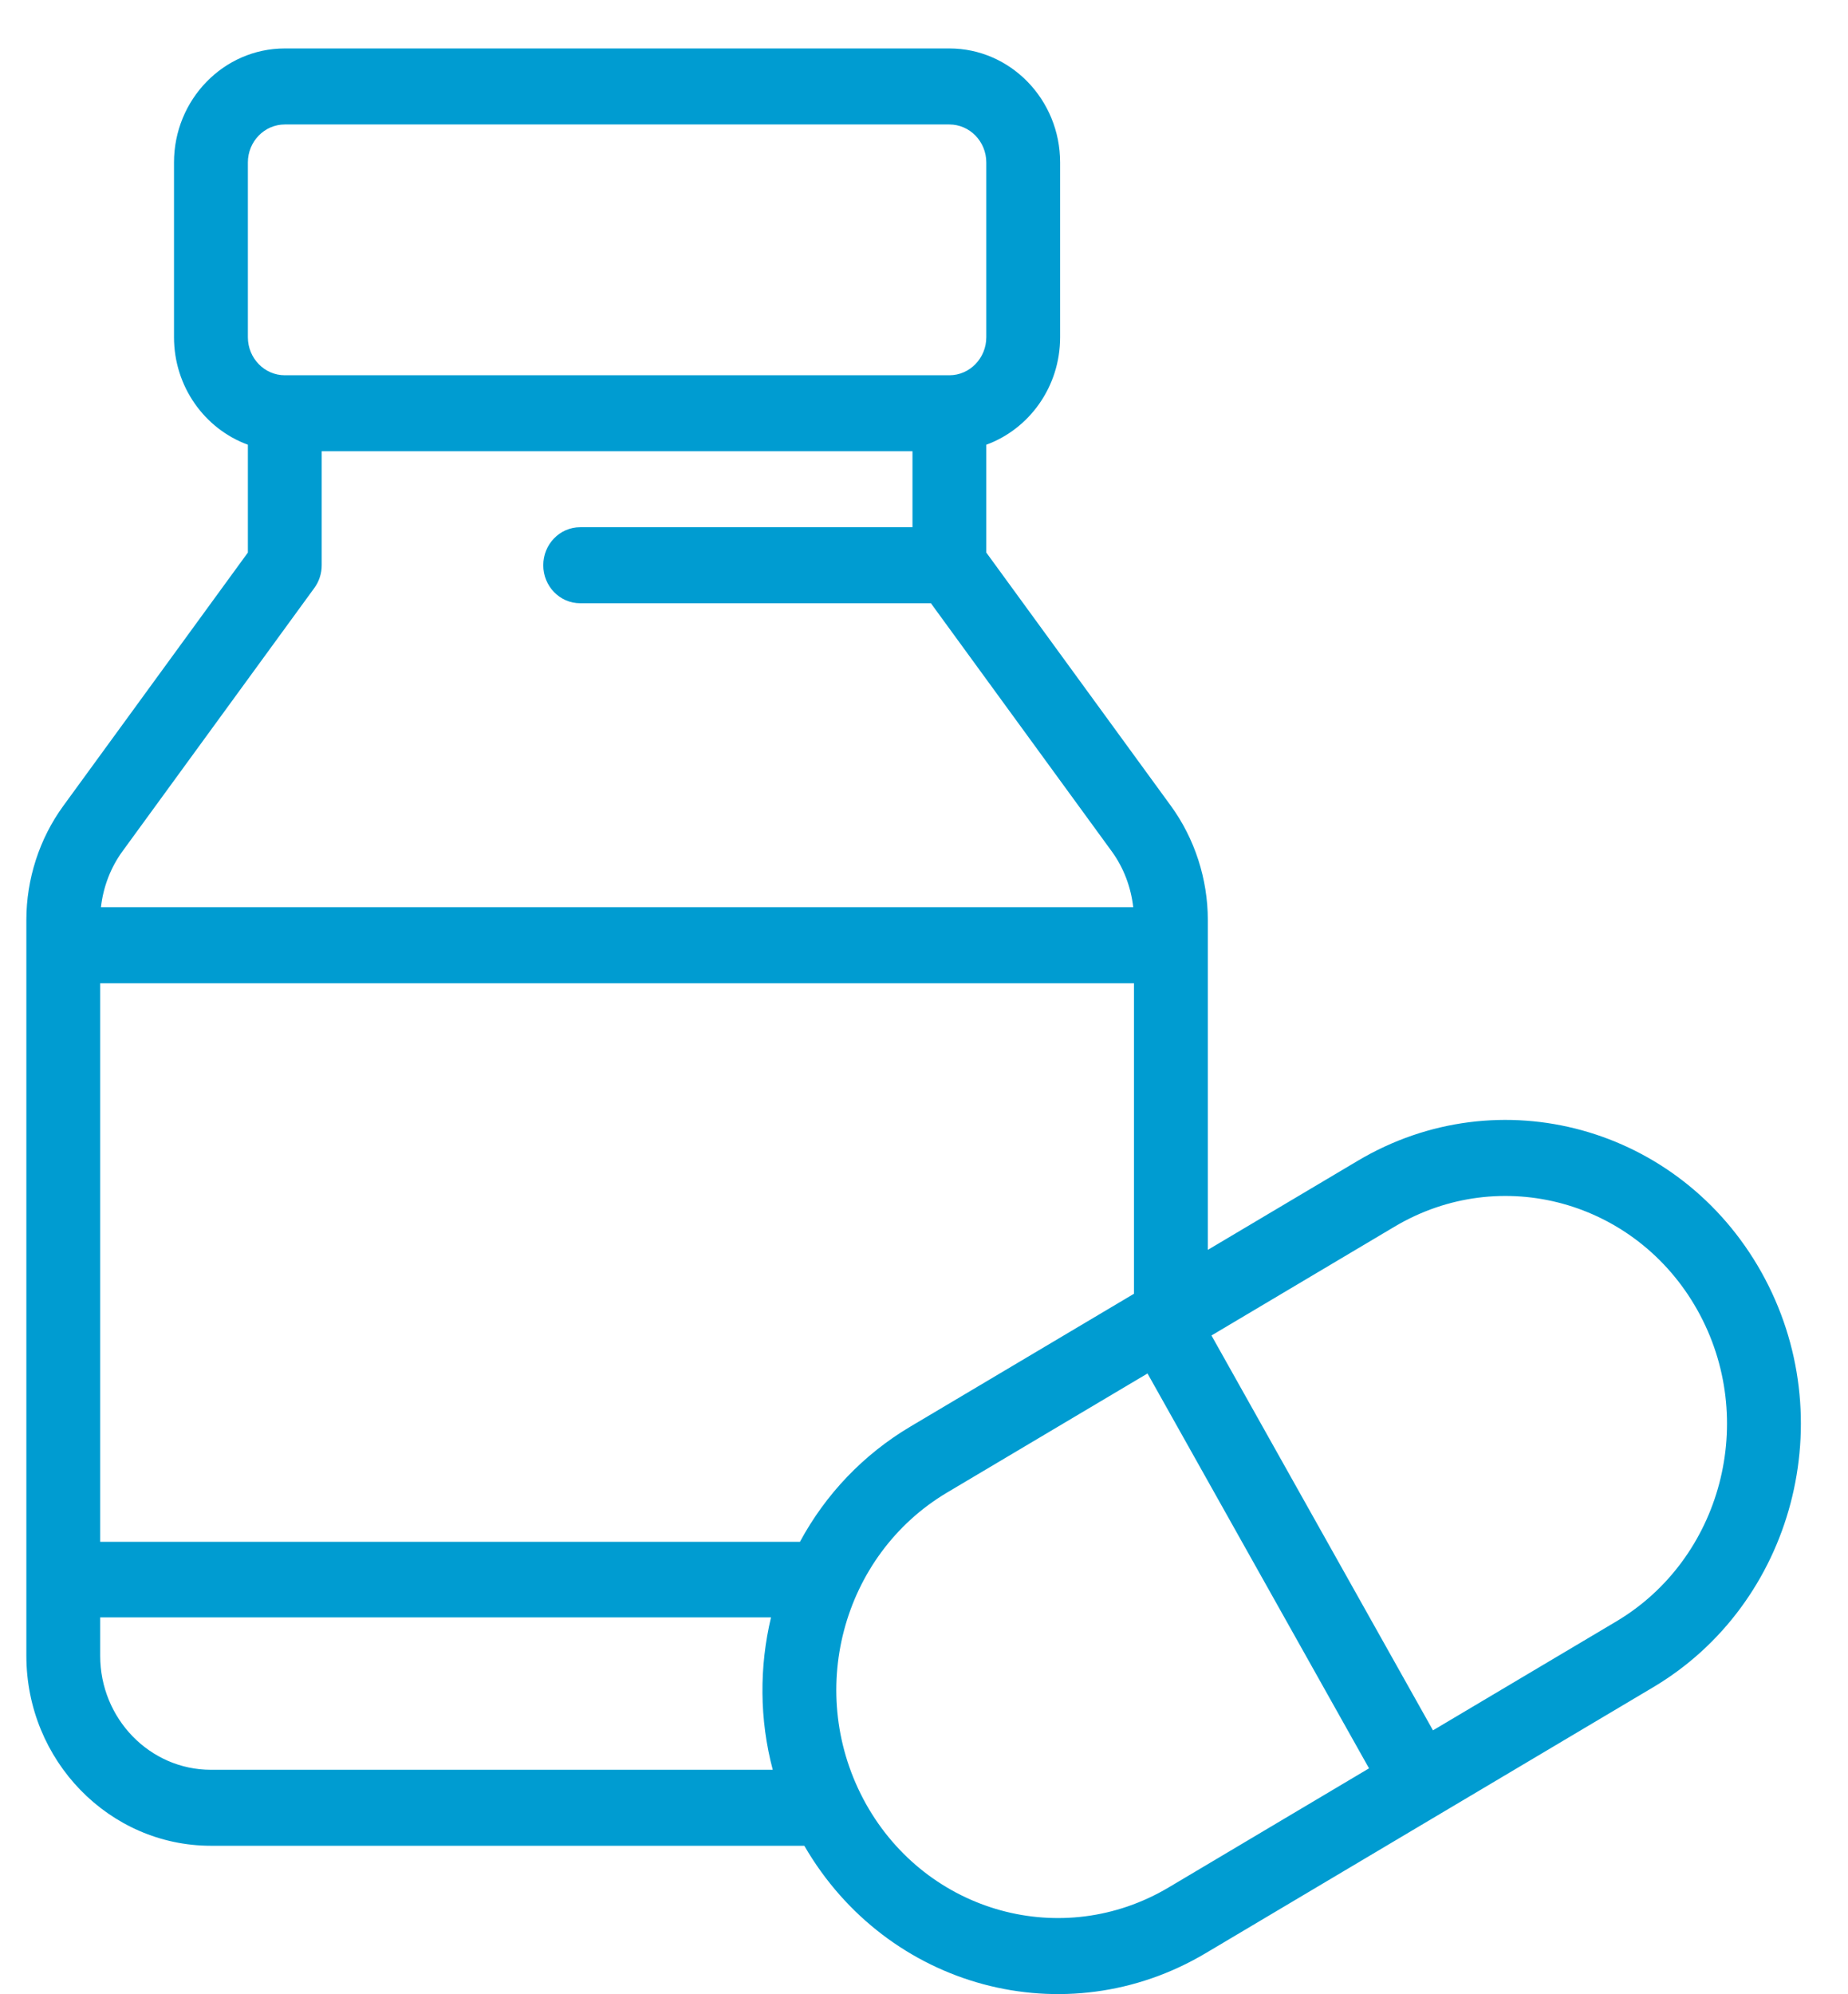 <svg width="38" height="41" viewBox="0 0 38 41" fill="none" xmlns="http://www.w3.org/2000/svg">
<path d="M27.92 23.864L24.836 25.696V18.912C24.836 18.073 24.567 17.241 24.077 16.568L20.281 11.36V9.143C21.165 8.82 21.799 7.952 21.799 6.933V3.34C21.799 2.047 20.778 0.996 19.522 0.996H5.856C4.6 0.996 3.578 2.047 3.578 3.34V6.933C3.578 7.952 4.213 8.82 5.097 9.143V11.36L1.301 16.569C0.811 17.241 0.542 18.073 0.542 18.912V34.041C0.542 36.195 2.245 37.947 4.338 37.947H16.539C18.241 40.884 21.912 41.866 24.789 40.157L33.994 34.688C36.876 32.976 37.904 29.159 36.217 26.151C34.538 23.16 30.828 22.136 27.92 23.864ZM16.449 31.698H2.06V20.214H23.318V26.598L18.715 29.332C17.756 29.903 16.98 30.715 16.449 31.698ZM5.097 3.34C5.097 2.909 5.438 2.559 5.856 2.559H19.522C19.94 2.559 20.281 2.909 20.281 3.34V6.933C20.281 7.364 19.94 7.715 19.522 7.715H5.856C5.438 7.715 5.097 7.364 5.097 6.933C5.097 6.933 5.097 3.34 5.097 3.34ZM6.463 12.089C6.562 11.954 6.615 11.79 6.615 11.621V9.277H18.763V10.839H11.93C11.511 10.839 11.171 11.189 11.171 11.621C11.171 12.052 11.511 12.402 11.93 12.402H19.142L22.862 17.505C23.105 17.839 23.256 18.239 23.302 18.651H2.076C2.122 18.239 2.273 17.839 2.516 17.505L6.463 12.089ZM2.06 34.041V33.252H15.854C15.613 34.265 15.614 35.347 15.89 36.385H4.338C3.082 36.385 2.06 35.334 2.06 34.041ZM24.03 38.804C21.851 40.098 19.067 39.333 17.808 37.089C16.543 34.824 17.31 31.972 19.475 30.685L23.596 28.237L28.151 36.355L24.03 38.804ZM33.235 33.335L29.466 35.574L24.911 27.456L28.679 25.217C30.86 23.922 33.643 24.689 34.902 26.932C36.166 29.187 35.397 32.05 33.235 33.335Z" fill="#009CD1"/>
</svg>

